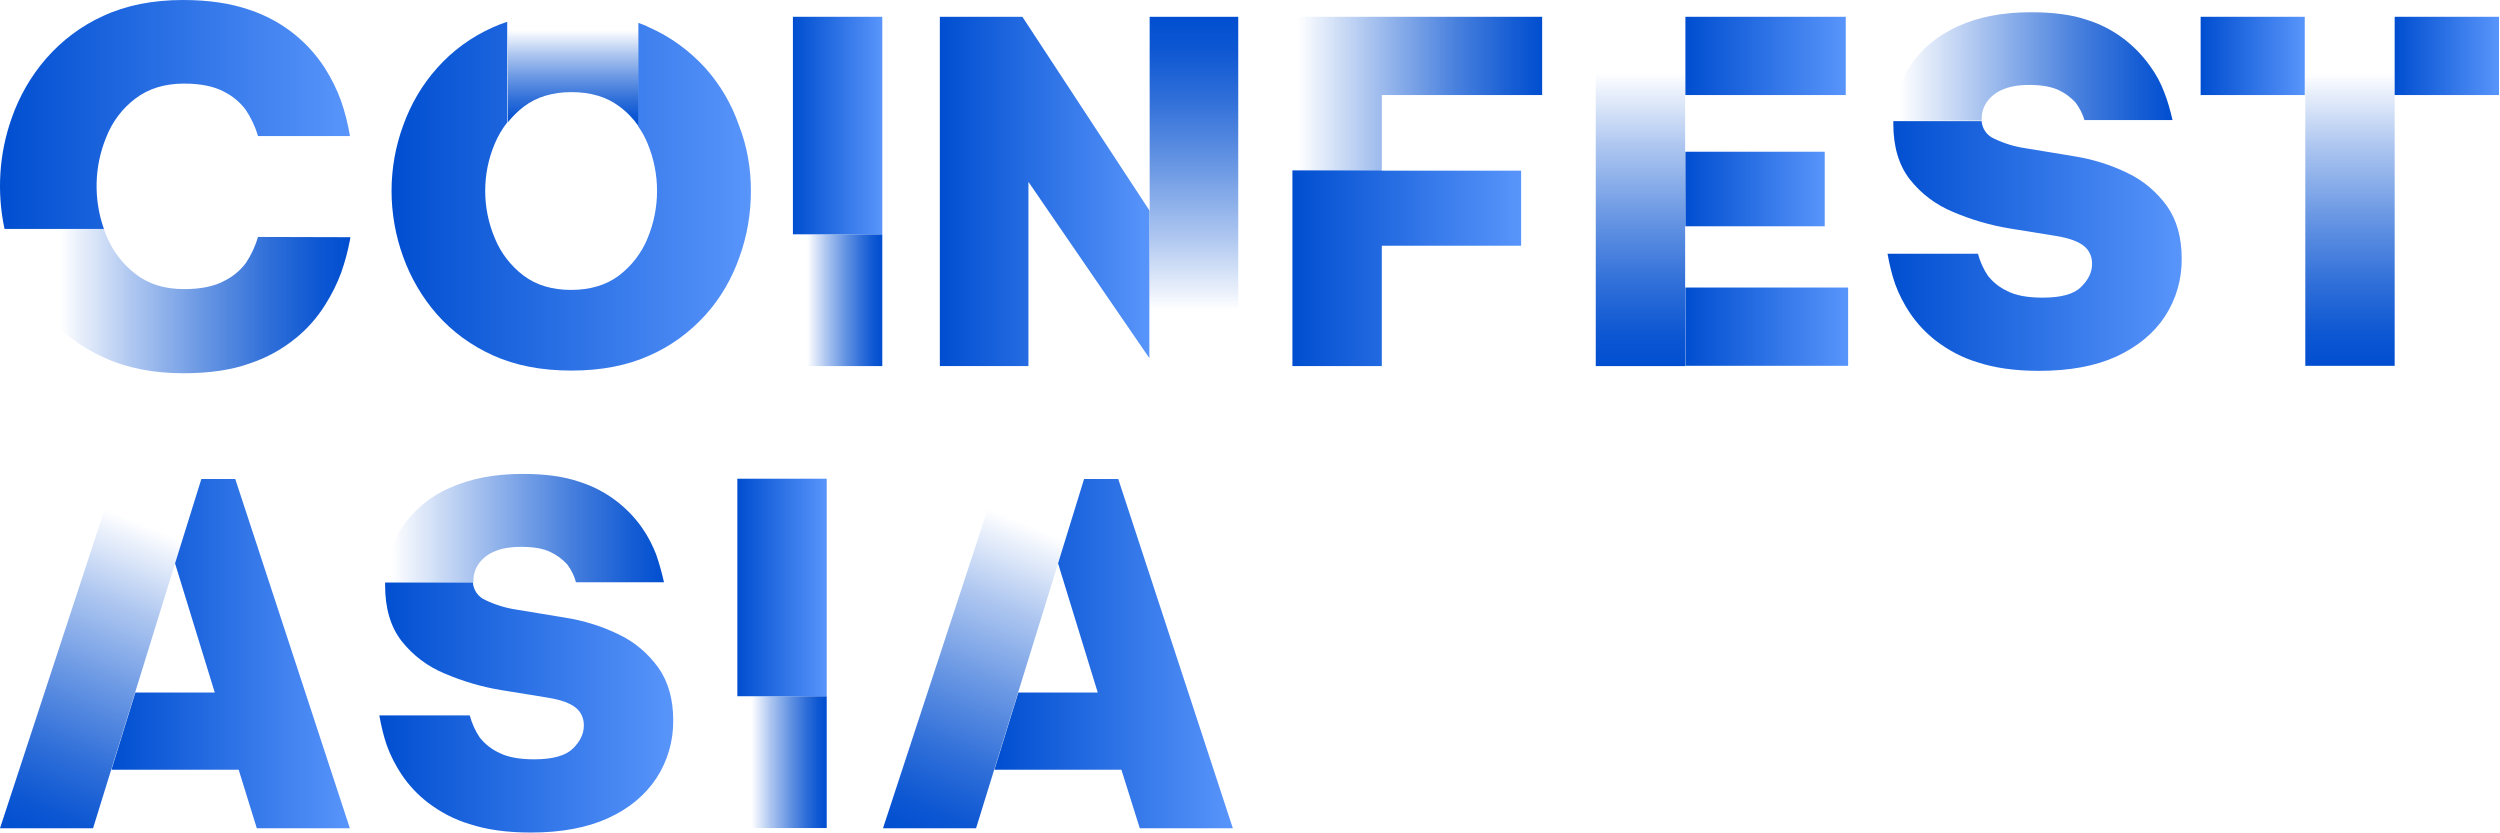 <svg width="144" height="48" viewBox="0 0 144 48" fill="none" xmlns="http://www.w3.org/2000/svg">
<path d="M47.619 47.695V40.103H42.471V47.695H47.619Z" fill="url(#paint0_linear_4407_4376)"/>
<path d="M47.619 27.574H42.471V40.103H47.619V27.574Z" fill="url(#paint1_linear_4407_4376)"/>
<path d="M37.792 31.928C37.58 31.391 37.323 30.885 36.989 30.41C36.596 29.843 36.111 29.337 35.566 28.907C34.9 28.386 34.143 27.987 33.34 27.742C32.447 27.435 31.357 27.297 30.1 27.297C28.465 27.297 27.072 27.573 25.89 28.11C24.785 28.585 23.846 29.367 23.165 30.364C22.544 31.315 22.211 32.419 22.211 33.554H27.268C27.268 33.508 27.268 33.462 27.268 33.416C27.268 33.109 27.359 32.802 27.526 32.542C27.738 32.22 28.041 31.959 28.389 31.805C28.798 31.606 29.328 31.499 30.009 31.499C30.736 31.499 31.296 31.591 31.72 31.805C32.084 31.974 32.401 32.22 32.674 32.511C32.901 32.818 33.083 33.17 33.174 33.538H38.246C38.125 33.002 37.974 32.45 37.792 31.928Z" fill="url(#paint2_linear_4407_4376)"/>
<path d="M38.777 41.483C38.792 42.664 38.459 43.83 37.808 44.826C37.157 45.808 36.233 46.575 35.022 47.127C33.811 47.679 32.327 47.955 30.57 47.955C29.192 47.955 28.011 47.786 27.042 47.464C26.164 47.203 25.362 46.774 24.635 46.222C24.044 45.762 23.529 45.21 23.121 44.596C22.787 44.09 22.5 43.538 22.288 42.955C22.091 42.388 21.955 41.805 21.849 41.207H27.058C27.179 41.667 27.375 42.096 27.633 42.48C27.936 42.863 28.314 43.155 28.738 43.354C29.238 43.615 29.919 43.737 30.782 43.737C31.842 43.737 32.584 43.523 32.993 43.124C33.402 42.725 33.629 42.281 33.629 41.805C33.644 41.406 33.478 41.008 33.16 40.762C32.842 40.502 32.297 40.302 31.524 40.18L28.875 39.75C27.754 39.566 26.664 39.244 25.619 38.799C24.65 38.401 23.787 37.757 23.136 36.928C22.5 36.116 22.182 35.042 22.182 33.723C22.182 33.662 22.182 33.616 22.182 33.555H27.239C27.269 33.999 27.557 34.398 27.966 34.567C28.541 34.843 29.147 35.027 29.783 35.119L32.569 35.579C33.629 35.748 34.674 36.07 35.643 36.545C36.551 36.974 37.324 37.634 37.914 38.447C38.49 39.26 38.777 40.272 38.777 41.483Z" fill="url(#paint3_linear_4407_4376)"/>
<path d="M6.601 27.59L-0.001 47.71H5.359L6.404 44.336L7.782 39.889L9.311 34.951L10.084 32.451L11.583 27.59H6.601Z" fill="url(#paint4_linear_4407_4376)"/>
<path d="M20.153 47.71H14.793L13.748 44.336H6.419L7.797 39.889H12.37L10.083 32.451L11.598 27.59H13.551L20.153 47.71Z" fill="url(#paint5_linear_4407_4376)"/>
<path d="M57.462 27.59L50.86 47.71H56.221L57.265 44.336L58.643 39.889L60.173 34.951L60.945 32.451L62.444 27.59H57.462Z" fill="url(#paint6_linear_4407_4376)"/>
<path d="M71.013 47.71H65.653L64.593 44.336H57.279L58.657 39.889H63.23L60.944 32.451L62.443 27.59H64.411L71.013 47.71Z" fill="url(#paint7_linear_4407_4376)"/>
<path d="M32.923 0.69C31.666 0.675 30.424 0.859 29.243 1.242V7.055C29.516 6.717 29.834 6.395 30.182 6.134C30.909 5.582 31.832 5.306 32.923 5.306C34.028 5.306 34.952 5.582 35.678 6.134C36.118 6.456 36.496 6.855 36.799 7.3V1.319C35.557 0.874 34.24 0.675 32.923 0.69Z" fill="url(#paint8_linear_4407_4376)"/>
<path d="M43.252 10.994C43.252 12.282 43.04 13.57 42.601 14.782C42.177 16.009 41.526 17.143 40.663 18.11C39.754 19.122 38.649 19.934 37.422 20.471C36.135 21.054 34.636 21.345 32.91 21.345C31.184 21.345 29.685 21.054 28.398 20.471C27.171 19.919 26.066 19.122 25.172 18.11C24.324 17.143 23.658 16.009 23.219 14.782C22.78 13.57 22.553 12.282 22.553 10.994C22.553 9.706 22.78 8.433 23.219 7.237C23.658 6.01 24.309 4.89 25.172 3.924C26.066 2.912 27.171 2.115 28.382 1.578C28.655 1.455 28.927 1.348 29.215 1.256V7.053C28.927 7.421 28.685 7.835 28.503 8.264C27.762 10.012 27.762 11.975 28.503 13.724C28.852 14.582 29.427 15.319 30.154 15.871C30.881 16.423 31.805 16.699 32.895 16.699C33.985 16.699 34.924 16.423 35.651 15.871C36.377 15.319 36.953 14.582 37.301 13.724C38.028 11.975 38.028 10.012 37.301 8.264C37.165 7.927 36.983 7.589 36.771 7.298V1.317C36.983 1.394 37.195 1.471 37.392 1.578C38.618 2.115 39.724 2.927 40.632 3.924C41.495 4.89 42.146 6.01 42.57 7.237C43.04 8.448 43.252 9.706 43.252 10.994Z" fill="url(#paint9_linear_4407_4376)"/>
<path d="M50.82 21.087V13.496H45.672V21.087H50.82Z" fill="url(#paint10_linear_4407_4376)"/>
<path d="M50.82 0.967H45.672V13.496H50.82V0.967Z" fill="url(#paint11_linear_4407_4376)"/>
<path d="M66.22 0.967V12.146L66.205 12.131V20.642L66.523 21.102H71.323V0.967H66.22Z" fill="url(#paint12_linear_4407_4376)"/>
<path d="M66.203 12.116V20.627L59.238 10.475V21.087H54.135V0.967H58.889L66.203 12.116Z" fill="url(#paint13_linear_4407_4376)"/>
<path d="M74.443 0.967V9.815H79.592V5.475H88.828V0.967H74.443V0.967Z" fill="url(#paint14_linear_4407_4376)"/>
<path d="M87.617 9.83V14.154H79.592V21.086H74.443V9.814H79.592V9.83H87.617Z" fill="url(#paint15_linear_4407_4376)"/>
<path d="M91.916 0.967V21.087H97.064V0.967H91.916Z" fill="url(#paint16_linear_4407_4376)"/>
<path d="M106.452 16.562H97.079V21.071H106.452V16.562Z" fill="url(#paint17_linear_4407_4376)"/>
<path d="M105.104 8.74H97.079V13.034H105.104V8.74Z" fill="url(#paint18_linear_4407_4376)"/>
<path d="M106.316 0.967H97.079V5.475H106.316V0.967Z" fill="url(#paint19_linear_4407_4376)"/>
<path d="M124.668 5.336C124.471 4.8 124.199 4.294 123.865 3.834C122.972 2.561 121.7 1.61 120.231 1.15C119.338 0.843 118.248 0.705 116.976 0.705C115.341 0.705 113.947 0.981 112.766 1.518C111.585 2.055 110.677 2.821 110.041 3.772C109.42 4.708 109.087 5.812 109.087 6.947H114.144C114.144 6.901 114.144 6.855 114.144 6.809C114.144 6.502 114.235 6.195 114.402 5.934C114.614 5.612 114.917 5.352 115.265 5.198C115.674 4.999 116.204 4.892 116.885 4.892C117.612 4.892 118.172 4.999 118.596 5.198C118.959 5.367 119.277 5.612 119.55 5.904C119.777 6.211 119.959 6.548 120.065 6.916H125.137C125.016 6.379 124.865 5.842 124.668 5.336Z" fill="url(#paint20_linear_4407_4376)"/>
<path d="M125.666 14.89C125.681 16.07 125.348 17.236 124.696 18.233C124.045 19.214 123.122 19.966 121.91 20.533C120.699 21.085 119.215 21.361 117.443 21.361C116.066 21.361 114.884 21.192 113.915 20.87C113.037 20.61 112.235 20.18 111.508 19.628C110.917 19.168 110.402 18.616 109.994 18.003C109.66 17.497 109.373 16.945 109.161 16.362C108.964 15.794 108.828 15.212 108.722 14.614H113.931C114.052 15.074 114.248 15.503 114.506 15.886C114.809 16.27 115.187 16.561 115.611 16.761C116.111 17.021 116.792 17.144 117.655 17.144C118.715 17.144 119.457 16.945 119.866 16.531C120.29 16.116 120.502 15.687 120.502 15.212C120.517 14.813 120.351 14.414 120.033 14.169C119.715 13.908 119.17 13.709 118.397 13.586L115.748 13.157C114.627 12.973 113.537 12.651 112.492 12.206C111.523 11.807 110.66 11.163 110.009 10.335C109.373 9.522 109.055 8.449 109.055 7.13C109.055 7.084 109.055 7.023 109.055 6.977H114.142C114.173 7.421 114.46 7.82 114.869 7.989C115.445 8.265 116.05 8.449 116.686 8.541L119.472 9.001C120.532 9.17 121.577 9.492 122.546 9.967C123.455 10.396 124.227 11.056 124.818 11.869C125.378 12.666 125.666 13.678 125.666 14.89Z" fill="url(#paint21_linear_4407_4376)"/>
<path d="M132.77 0.967V5.475H132.785V21.072H137.933V0.967H132.77Z" fill="url(#paint22_linear_4407_4376)"/>
<path d="M143.944 0.967H137.933V5.475H143.944V0.967Z" fill="url(#paint23_linear_4407_4376)"/>
<path d="M132.753 0.967H126.757V5.475H132.753V0.967Z" fill="url(#paint24_linear_4407_4376)"/>
<path d="M14.859 13.648C14.708 14.184 14.465 14.69 14.162 15.15C13.829 15.595 13.39 15.948 12.891 16.193C12.315 16.5 11.543 16.653 10.604 16.653C9.484 16.653 8.545 16.362 7.803 15.779C7.046 15.196 6.47 14.43 6.122 13.556C6.077 13.433 6.016 13.31 5.986 13.188H0.277C0.383 13.678 0.52 14.169 0.686 14.66C1.125 15.932 1.792 17.098 2.67 18.125C3.578 19.184 4.699 20.012 5.956 20.579C7.273 21.193 8.817 21.499 10.559 21.499C12.058 21.499 13.33 21.315 14.39 20.932C15.359 20.61 16.252 20.119 17.04 19.475C17.706 18.938 18.266 18.294 18.72 17.573C19.099 16.975 19.417 16.347 19.659 15.687C19.871 15.074 20.038 14.46 20.159 13.816C20.159 13.755 20.174 13.709 20.189 13.663L14.859 13.648Z" fill="url(#paint25_linear_4407_4376)"/>
<path d="M20.159 7.836H14.859C14.707 7.3 14.465 6.794 14.162 6.334C13.829 5.889 13.39 5.521 12.89 5.275C12.315 4.969 11.543 4.815 10.604 4.815C9.484 4.815 8.545 5.107 7.803 5.674C7.046 6.242 6.47 7.008 6.122 7.898C5.425 9.585 5.38 11.471 5.986 13.188H0.262C-0.192 11.072 -0.056 8.849 0.671 6.809C1.11 5.551 1.776 4.386 2.655 3.374C3.563 2.331 4.684 1.488 5.94 0.92C7.258 0.307 8.802 0 10.543 0C12.043 0 13.314 0.199 14.374 0.567C15.344 0.889 16.237 1.38 17.024 2.024C17.675 2.561 18.251 3.205 18.705 3.911C19.084 4.509 19.401 5.137 19.644 5.812C19.871 6.456 20.038 7.131 20.159 7.836Z" fill="url(#paint26_linear_4407_4376)"/>
<defs>
<linearGradient id="paint0_linear_4407_4376" x1="47.613" y1="43.902" x2="42.471" y2="43.902" gradientUnits="userSpaceOnUse">
<stop stop-color="#004ED0"/>
<stop offset="0.09" stop-color="#004ED0" stop-opacity="0.95"/>
<stop offset="0.23" stop-color="#004ED0" stop-opacity="0.82"/>
<stop offset="0.41" stop-color="#004ED0" stop-opacity="0.61"/>
<stop offset="0.63" stop-color="#004ED0" stop-opacity="0.32"/>
<stop offset="0.84" stop-color="#004ED0" stop-opacity="0"/>
</linearGradient>
<linearGradient id="paint1_linear_4407_4376" x1="42.471" y1="33.839" x2="47.77" y2="33.839" gradientUnits="userSpaceOnUse">
<stop stop-color="#004ED0"/>
<stop offset="1" stop-color="#5B97FC"/>
</linearGradient>
<linearGradient id="paint2_linear_4407_4376" x1="22.22" y1="30.422" x2="38.266" y2="30.422" gradientUnits="userSpaceOnUse">
<stop offset="0.02" stop-color="#004ED0" stop-opacity="0"/>
<stop offset="0.35" stop-color="#004ED0" stop-opacity="0.38"/>
<stop offset="0.66" stop-color="#004ED0" stop-opacity="0.72"/>
<stop offset="0.89" stop-color="#004ED0" stop-opacity="0.92"/>
<stop offset="1" stop-color="#004ED0"/>
</linearGradient>
<linearGradient id="paint3_linear_4407_4376" x1="21.849" y1="40.755" x2="39.276" y2="40.755" gradientUnits="userSpaceOnUse">
<stop stop-color="#004ED0"/>
<stop offset="1" stop-color="#5B97FC"/>
</linearGradient>
<linearGradient id="paint4_linear_4407_4376" x1="1.593" y1="48.377" x2="10.511" y2="27.14" gradientUnits="userSpaceOnUse">
<stop stop-color="#004ED0"/>
<stop offset="0.09" stop-color="#004ED0" stop-opacity="0.95"/>
<stop offset="0.23" stop-color="#004ED0" stop-opacity="0.82"/>
<stop offset="0.41" stop-color="#004ED0" stop-opacity="0.61"/>
<stop offset="0.63" stop-color="#004ED0" stop-opacity="0.32"/>
<stop offset="0.84" stop-color="#004ED0" stop-opacity="0"/>
</linearGradient>
<linearGradient id="paint5_linear_4407_4376" x1="6.419" y1="37.65" x2="20.557" y2="37.65" gradientUnits="userSpaceOnUse">
<stop stop-color="#004ED0"/>
<stop offset="1" stop-color="#5B97FC"/>
</linearGradient>
<linearGradient id="paint6_linear_4407_4376" x1="52.46" y1="48.376" x2="61.378" y2="27.14" gradientUnits="userSpaceOnUse">
<stop stop-color="#004ED0"/>
<stop offset="0.09" stop-color="#004ED0" stop-opacity="0.95"/>
<stop offset="0.23" stop-color="#004ED0" stop-opacity="0.82"/>
<stop offset="0.41" stop-color="#004ED0" stop-opacity="0.61"/>
<stop offset="0.63" stop-color="#004ED0" stop-opacity="0.32"/>
<stop offset="0.84" stop-color="#004ED0" stop-opacity="0"/>
</linearGradient>
<linearGradient id="paint7_linear_4407_4376" x1="57.279" y1="37.65" x2="71.417" y2="37.65" gradientUnits="userSpaceOnUse">
<stop stop-color="#004ED0"/>
<stop offset="1" stop-color="#5B97FC"/>
</linearGradient>
<linearGradient id="paint8_linear_4407_4376" x1="33.016" y1="7.289" x2="33.016" y2="0.69" gradientUnits="userSpaceOnUse">
<stop stop-color="#004ED0"/>
<stop offset="0.09" stop-color="#004ED0" stop-opacity="0.95"/>
<stop offset="0.23" stop-color="#004ED0" stop-opacity="0.82"/>
<stop offset="0.41" stop-color="#004ED0" stop-opacity="0.61"/>
<stop offset="0.63" stop-color="#004ED0" stop-opacity="0.32"/>
<stop offset="0.84" stop-color="#004ED0" stop-opacity="0"/>
</linearGradient>
<linearGradient id="paint9_linear_4407_4376" x1="22.553" y1="11.301" x2="43.861" y2="11.301" gradientUnits="userSpaceOnUse">
<stop stop-color="#004ED0"/>
<stop offset="1" stop-color="#5B97FC"/>
</linearGradient>
<linearGradient id="paint10_linear_4407_4376" x1="50.816" y1="17.295" x2="45.67" y2="17.295" gradientUnits="userSpaceOnUse">
<stop stop-color="#004ED0"/>
<stop offset="0.09" stop-color="#004ED0" stop-opacity="0.95"/>
<stop offset="0.23" stop-color="#004ED0" stop-opacity="0.82"/>
<stop offset="0.41" stop-color="#004ED0" stop-opacity="0.61"/>
<stop offset="0.63" stop-color="#004ED0" stop-opacity="0.32"/>
<stop offset="0.84" stop-color="#004ED0" stop-opacity="0"/>
</linearGradient>
<linearGradient id="paint11_linear_4407_4376" x1="45.672" y1="7.231" x2="50.972" y2="7.231" gradientUnits="userSpaceOnUse">
<stop stop-color="#004ED0"/>
<stop offset="1" stop-color="#5B97FC"/>
</linearGradient>
<linearGradient id="paint12_linear_4407_4376" x1="68.765" y1="0.962" x2="68.765" y2="21.105" gradientUnits="userSpaceOnUse">
<stop stop-color="#004ED0"/>
<stop offset="0.09" stop-color="#004ED0" stop-opacity="0.95"/>
<stop offset="0.23" stop-color="#004ED0" stop-opacity="0.82"/>
<stop offset="0.41" stop-color="#004ED0" stop-opacity="0.61"/>
<stop offset="0.63" stop-color="#004ED0" stop-opacity="0.32"/>
<stop offset="0.84" stop-color="#004ED0" stop-opacity="0"/>
</linearGradient>
<linearGradient id="paint13_linear_4407_4376" x1="54.135" y1="11.027" x2="66.558" y2="11.027" gradientUnits="userSpaceOnUse">
<stop stop-color="#004ED0"/>
<stop offset="1" stop-color="#5B97FC"/>
</linearGradient>
<linearGradient id="paint14_linear_4407_4376" x1="74.449" y1="5.386" x2="88.822" y2="5.386" gradientUnits="userSpaceOnUse">
<stop offset="0.02" stop-color="#004ED0" stop-opacity="0"/>
<stop offset="0.35" stop-color="#004ED0" stop-opacity="0.38"/>
<stop offset="0.66" stop-color="#004ED0" stop-opacity="0.72"/>
<stop offset="0.89" stop-color="#004ED0" stop-opacity="0.92"/>
<stop offset="1" stop-color="#004ED0"/>
</linearGradient>
<linearGradient id="paint15_linear_4407_4376" x1="74.443" y1="15.45" x2="88.004" y2="15.45" gradientUnits="userSpaceOnUse">
<stop stop-color="#004ED0"/>
<stop offset="1" stop-color="#5B97FC"/>
</linearGradient>
<linearGradient id="paint16_linear_4407_4376" x1="94.485" y1="21.09" x2="94.485" y2="0.962" gradientUnits="userSpaceOnUse">
<stop stop-color="#004ED0"/>
<stop offset="0.09" stop-color="#004ED0" stop-opacity="0.95"/>
<stop offset="0.23" stop-color="#004ED0" stop-opacity="0.82"/>
<stop offset="0.41" stop-color="#004ED0" stop-opacity="0.61"/>
<stop offset="0.63" stop-color="#004ED0" stop-opacity="0.32"/>
<stop offset="0.84" stop-color="#004ED0" stop-opacity="0"/>
</linearGradient>
<linearGradient id="paint17_linear_4407_4376" x1="97.079" y1="18.817" x2="106.728" y2="18.817" gradientUnits="userSpaceOnUse">
<stop stop-color="#004ED0"/>
<stop offset="1" stop-color="#5B97FC"/>
</linearGradient>
<linearGradient id="paint18_linear_4407_4376" x1="97.079" y1="10.887" x2="105.34" y2="10.887" gradientUnits="userSpaceOnUse">
<stop stop-color="#004ED0"/>
<stop offset="1" stop-color="#5B97FC"/>
</linearGradient>
<linearGradient id="paint19_linear_4407_4376" x1="97.079" y1="3.221" x2="106.587" y2="3.221" gradientUnits="userSpaceOnUse">
<stop stop-color="#004ED0"/>
<stop offset="1" stop-color="#5B97FC"/>
</linearGradient>
<linearGradient id="paint20_linear_4407_4376" x1="109.075" y1="3.826" x2="125.137" y2="3.826" gradientUnits="userSpaceOnUse">
<stop offset="0.02" stop-color="#004ED0" stop-opacity="0"/>
<stop offset="0.35" stop-color="#004ED0" stop-opacity="0.38"/>
<stop offset="0.66" stop-color="#004ED0" stop-opacity="0.72"/>
<stop offset="0.89" stop-color="#004ED0" stop-opacity="0.92"/>
<stop offset="1" stop-color="#004ED0"/>
</linearGradient>
<linearGradient id="paint21_linear_4407_4376" x1="108.722" y1="14.169" x2="126.164" y2="14.169" gradientUnits="userSpaceOnUse">
<stop stop-color="#004ED0"/>
<stop offset="1" stop-color="#5B97FC"/>
</linearGradient>
<linearGradient id="paint22_linear_4407_4376" x1="135.347" y1="21.075" x2="135.347" y2="0.962" gradientUnits="userSpaceOnUse">
<stop stop-color="#004ED0"/>
<stop offset="0.09" stop-color="#004ED0" stop-opacity="0.95"/>
<stop offset="0.23" stop-color="#004ED0" stop-opacity="0.82"/>
<stop offset="0.41" stop-color="#004ED0" stop-opacity="0.61"/>
<stop offset="0.63" stop-color="#004ED0" stop-opacity="0.32"/>
<stop offset="0.84" stop-color="#004ED0" stop-opacity="0"/>
</linearGradient>
<linearGradient id="paint23_linear_4407_4376" x1="137.933" y1="3.221" x2="144.121" y2="3.221" gradientUnits="userSpaceOnUse">
<stop stop-color="#004ED0"/>
<stop offset="1" stop-color="#5B97FC"/>
</linearGradient>
<linearGradient id="paint24_linear_4407_4376" x1="126.757" y1="3.221" x2="132.929" y2="3.221" gradientUnits="userSpaceOnUse">
<stop stop-color="#004ED0"/>
<stop offset="1" stop-color="#5B97FC"/>
</linearGradient>
<linearGradient id="paint25_linear_4407_4376" x1="20.177" y1="17.325" x2="0.27" y2="17.325" gradientUnits="userSpaceOnUse">
<stop stop-color="#004ED0"/>
<stop offset="0.09" stop-color="#004ED0" stop-opacity="0.95"/>
<stop offset="0.23" stop-color="#004ED0" stop-opacity="0.82"/>
<stop offset="0.41" stop-color="#004ED0" stop-opacity="0.61"/>
<stop offset="0.63" stop-color="#004ED0" stop-opacity="0.32"/>
<stop offset="0.84" stop-color="#004ED0" stop-opacity="0"/>
</linearGradient>
<linearGradient id="paint26_linear_4407_4376" x1="-3.75483e-08" y1="6.594" x2="20.752" y2="6.594" gradientUnits="userSpaceOnUse">
<stop stop-color="#004ED0"/>
<stop offset="1" stop-color="#5B97FC"/>
</linearGradient>
</defs>
</svg>
